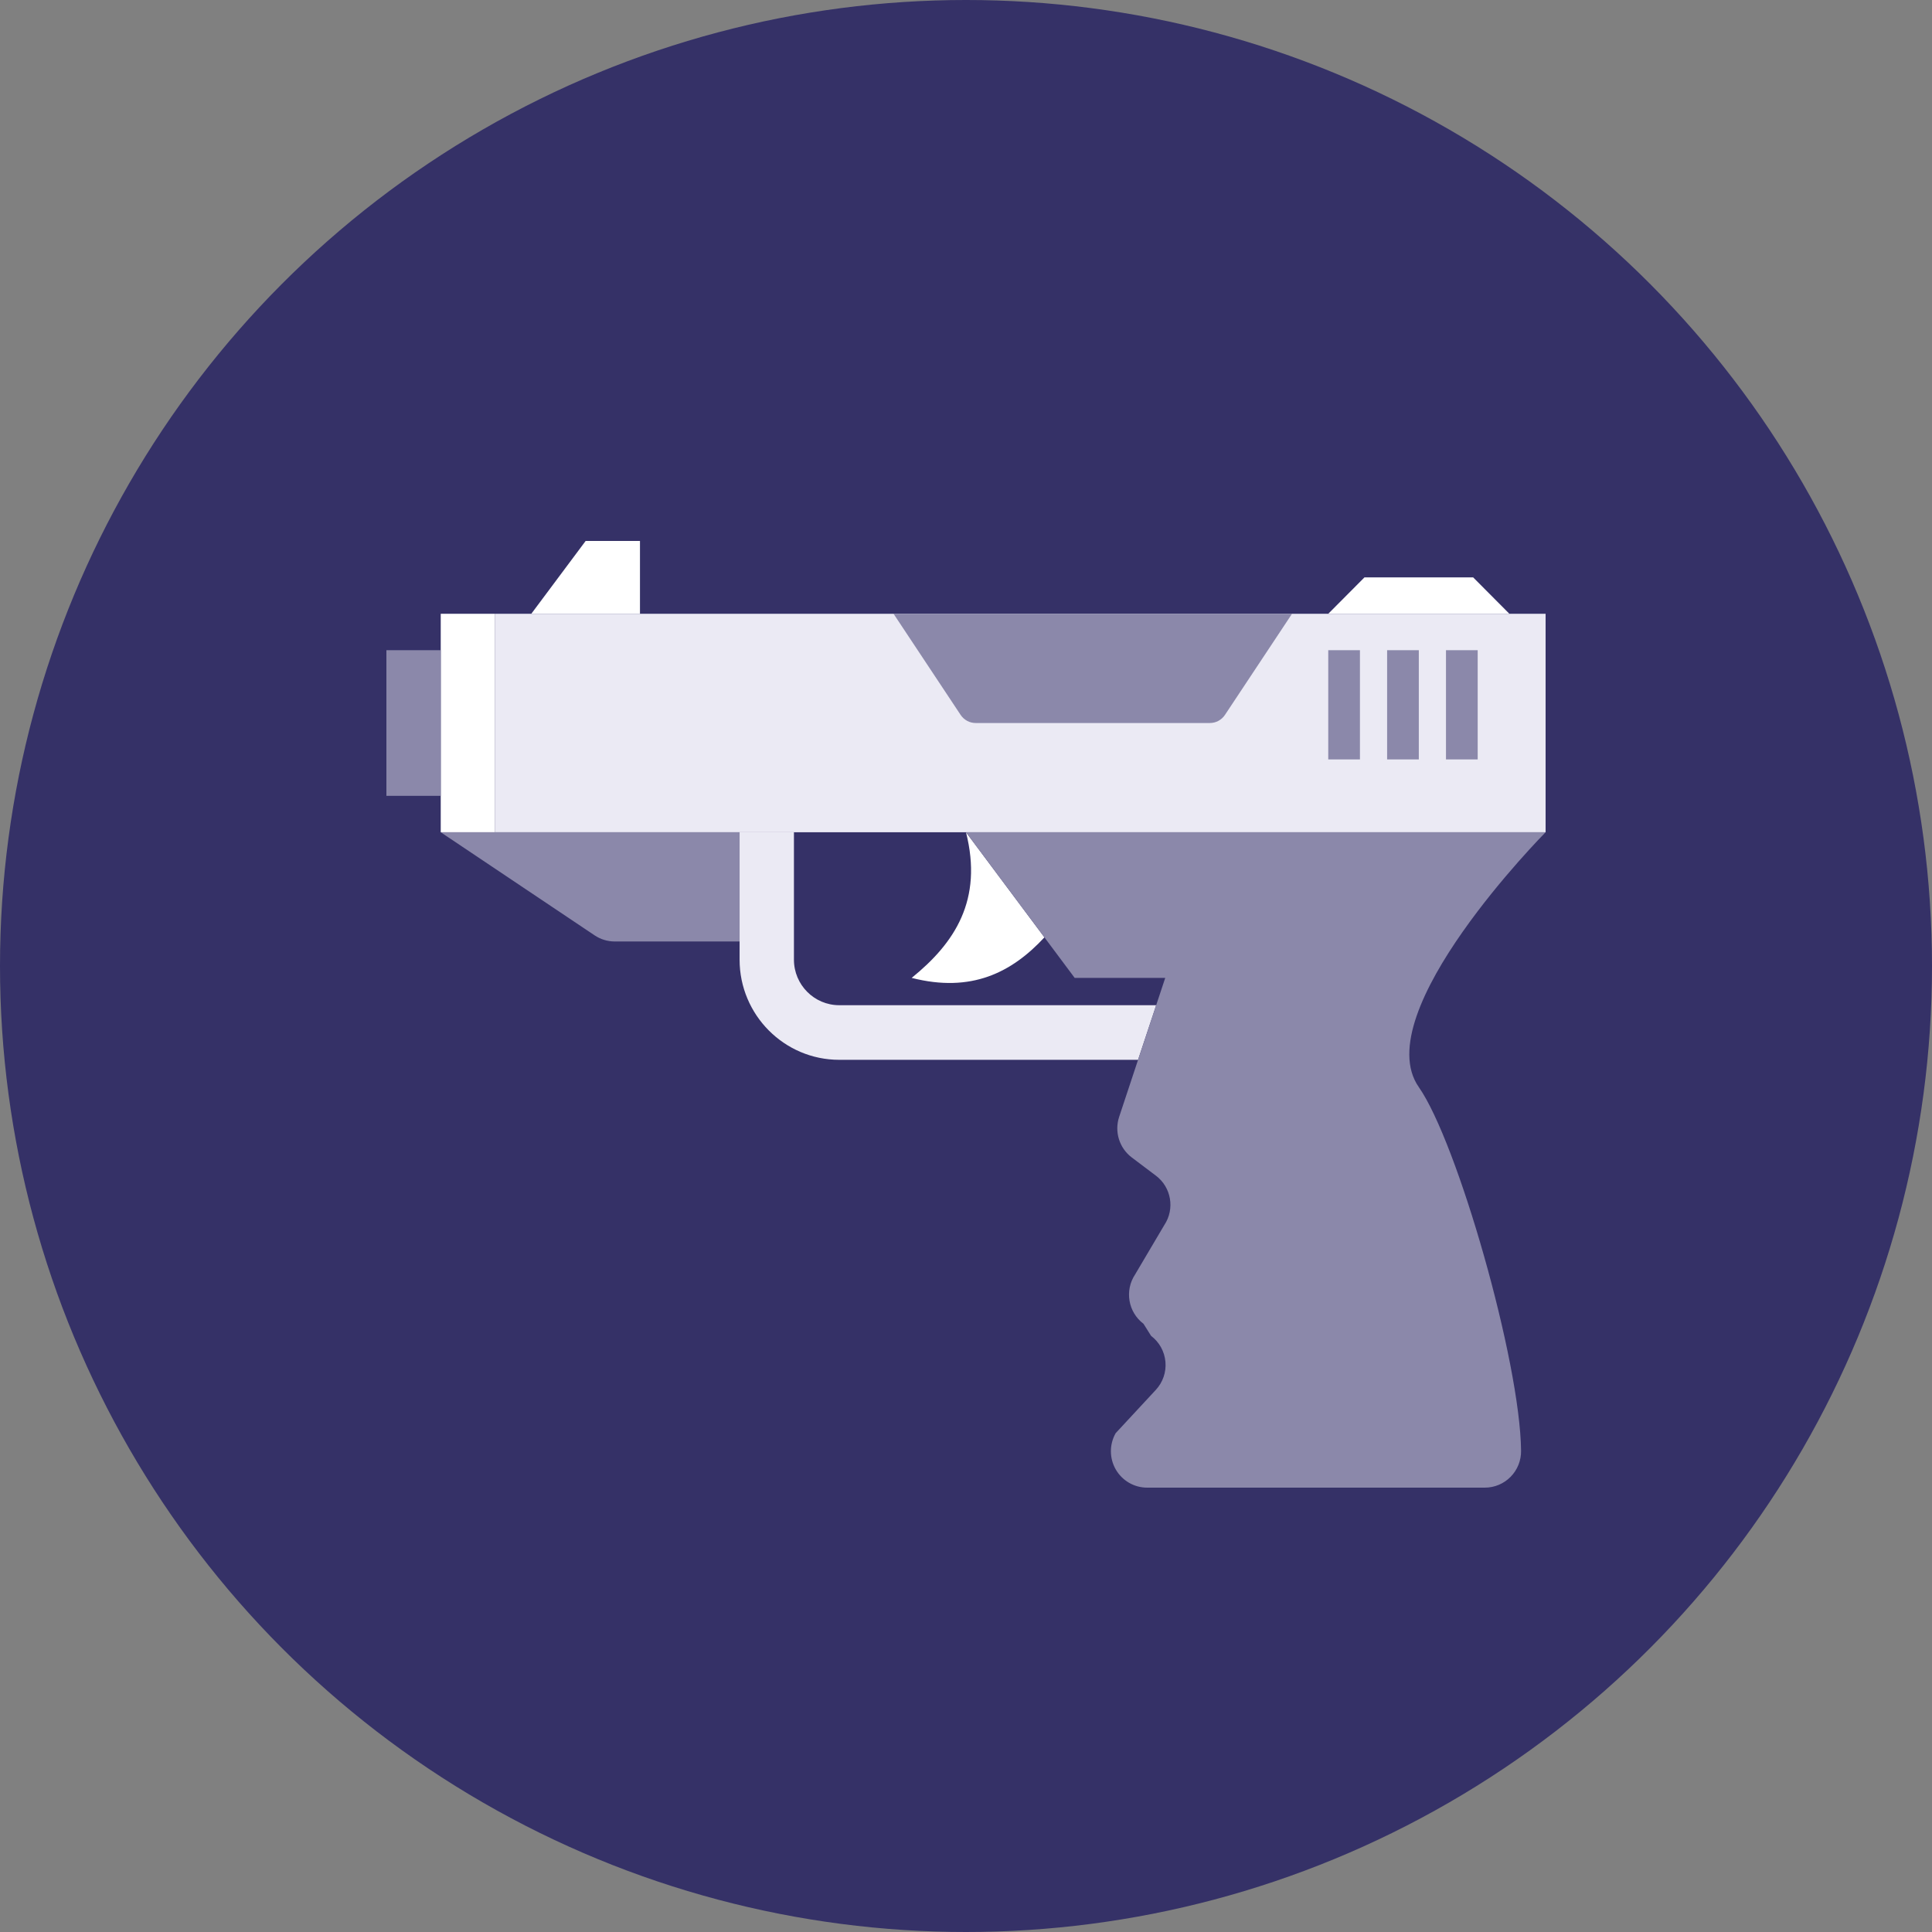 <?xml version="1.0" encoding="UTF-8"?>
<svg width="200px" height="200px" viewBox="0 0 200 200" version="1.1" xmlns="http://www.w3.org/2000/svg" xmlns:xlink="http://www.w3.org/1999/xlink">
    <rect x="0" y="0" width="200" height="200" fill="#808080" stroke="none"/>
    <!-- Generator: Sketch 48.1 (47250) - http://www.bohemiancoding.com/sketch -->
    <title>assets/img_weapons_permit</title>
    <desc>Created with Sketch.</desc>
    <defs></defs>
    <g id="Circular-Icons" stroke="none" stroke-width="1" fill="none" fill-rule="evenodd" transform="translate(-250, -1250)">
        <g id="assets/img_weapons_permit" transform="translate(250, 1250)">
            <circle id="background" fill="#353167" cx="100" cy="100" r="100"></circle>
            <g id="Group" transform="translate(40, 56)">
                <polygon id="Fill-2368" fill="#EBEAF4" points="120 30.154 11.25 30.154 11.25 7.538 120 7.538"></polygon>
                <path d="M86.807,18.007 C86.458,18.531 85.873,18.846 85.247,18.846 L61.003,18.846 C60.377,18.846 59.792,18.531 59.443,18.007 L52.5,7.538 L93.75,7.538 L86.807,18.007 Z" id="Fill-2369" fill="#8B88AA"></path>
                <polygon id="Fill-2370" fill="#FFFFFF" points="11.25 30.154 5.625 30.154 5.625 7.538 11.25 7.538"></polygon>
                <polygon id="Fill-2371" fill="#8B88AA" points="5.625 26.385 0 26.385 0 11.308 5.625 11.308"></polygon>
                <polygon id="Fill-2372" fill="#FFFFFF" points="26.25 0 20.625 0 15 7.538 26.25 7.538"></polygon>
                <polygon id="Fill-2373" fill="#FFFFFF" points="112.5 3.769 101.25 3.769 97.5 7.538 116.25 7.538"></polygon>
                <polygon id="Fill-2374" fill="#8B88AA" points="100.781 22.615 97.5 22.615 97.5 11.308 100.781 11.308"></polygon>
                <polygon id="Fill-2375" fill="#8B88AA" points="106.875 22.615 103.594 22.615 103.594 11.308 106.875 11.308"></polygon>
                <polygon id="Fill-2376" fill="#8B88AA" points="112.969 22.615 109.688 22.615 109.688 11.308 112.969 11.308"></polygon>
                <path d="M5.625,30.154 L21.555,40.828 C22.172,41.241 22.896,41.462 23.636,41.462 L36.562,41.462 L36.562,30.154 L5.625,30.154 Z" id="Fill-2377" fill="#8B88AA"></path>
                <path d="M60,30.154 C61.772,37.157 58.847,41.614 54.375,45.231 C60.557,46.81 64.74,44.673 68.119,41.034 L60,30.154 Z" id="Fill-2378" fill="#FFFFFF"></path>
                <path d="M79.688,48.058 L46.875,48.058 C44.291,48.058 42.188,45.943 42.188,43.346 L42.188,30.154 L36.562,30.154 L36.562,43.346 C36.562,49.062 41.188,53.712 46.875,53.712 L77.812,53.712 L79.688,48.058 Z" id="Fill-2379" fill="#EBEAF4"></path>
                <path d="M60,30.154 L120,30.154 C120,30.154 101.484,48.83 106.875,56.538 C110.863,62.241 117.368,84.928 117.461,94.191 C117.472,95.198 117.082,96.166 116.377,96.881 C115.672,97.597 114.714,98 113.711,98 L78.75,98 C77.413,98 76.177,97.284 75.506,96.123 C74.835,94.96 74.831,93.528 75.493,92.361 L79.654,87.876 C80.379,87.094 80.741,86.038 80.646,84.974 C80.552,83.907 80.012,82.933 79.161,82.29 L78.375,81.038 C76.783,79.838 76.401,77.597 77.505,75.933 L80.531,70.813 C81.636,69.148 81.255,66.908 79.661,65.707 L77.162,63.822 C75.872,62.848 75.345,61.154 75.855,59.614 L80.625,45.231 L71.25,45.231 L60,30.154 Z" id="Fill-2380" fill="#8B88AA"></path>
            </g>
        </g>
    </g>
</svg>